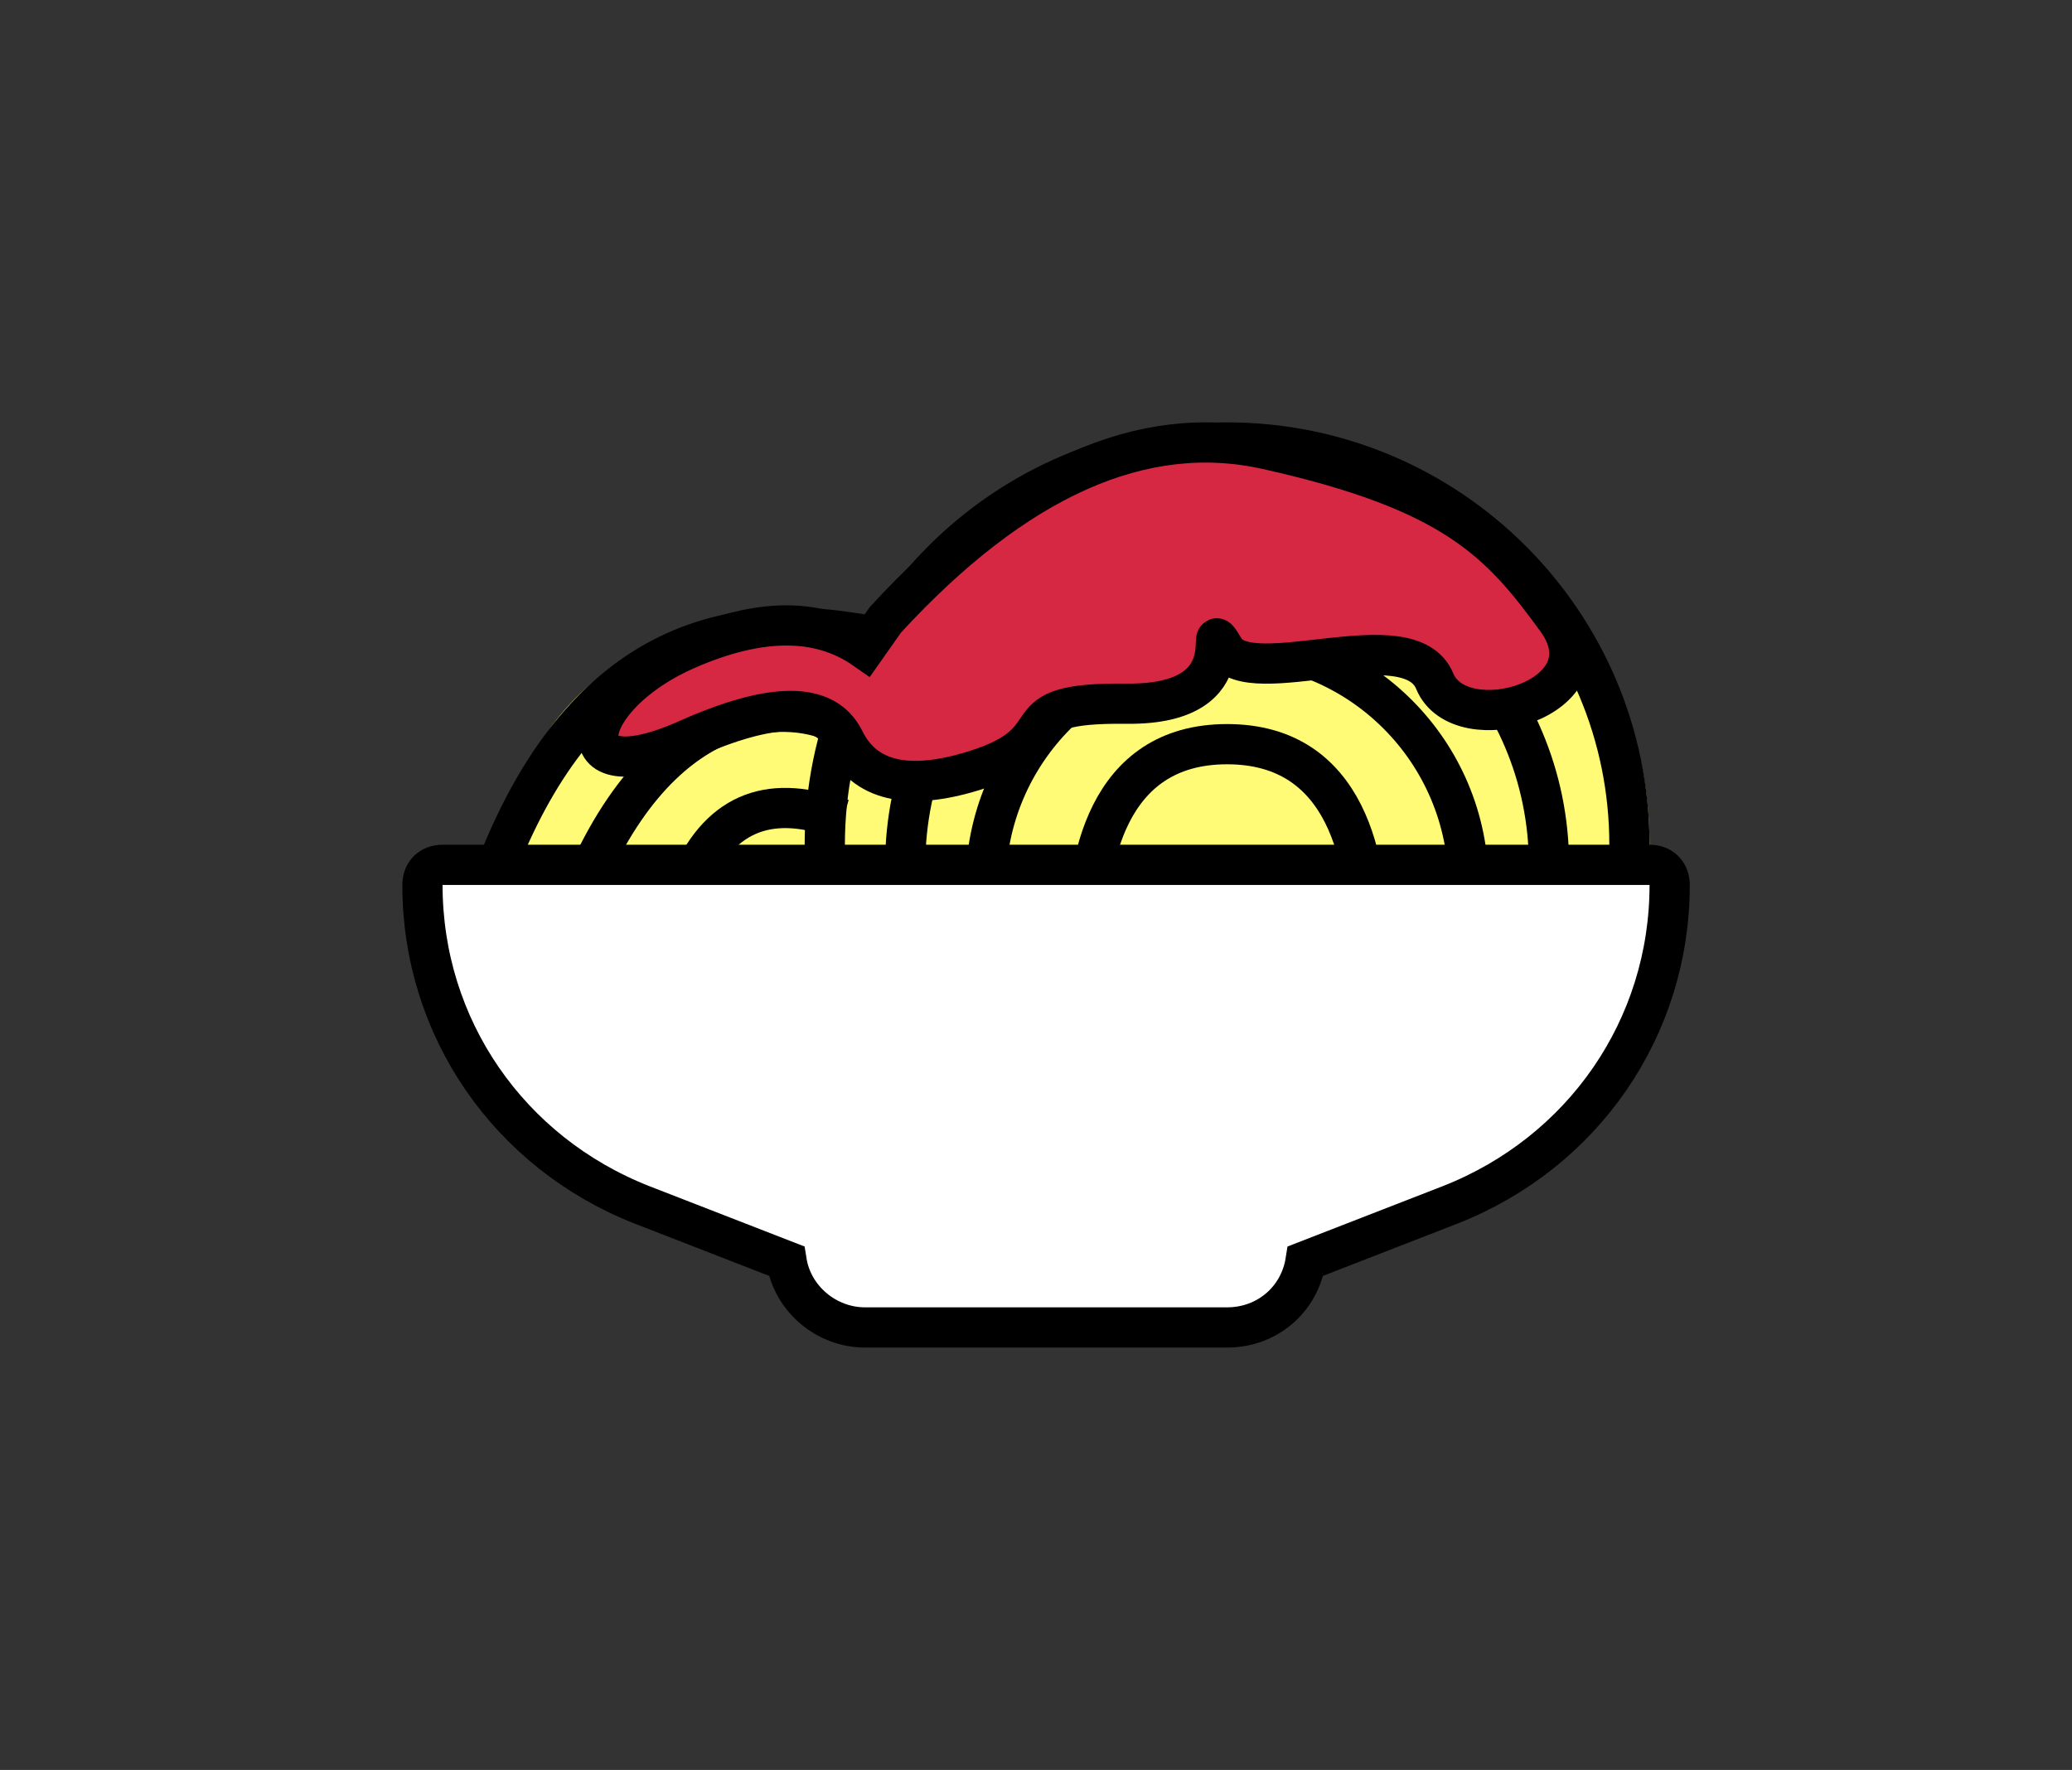 <?xml version="1.0" encoding="UTF-8"?>
<svg width="103px" height="88px" viewBox="0 0 103 88" version="1.1" xmlns="http://www.w3.org/2000/svg" xmlns:xlink="http://www.w3.org/1999/xlink">
    <rect x="0" y="0" width="103" height="88" fill="#333333" stroke="none"/>
    <!-- Generator: Sketch 49.2 (51160) - http://www.bohemiancoding.com/sketch -->
    <title>carb-pasta-tomato</title>
    <desc>Created with Sketch.</desc>
    <defs></defs>
    <g id="carb-pasta-tomato" stroke="none" stroke-width="1" fill="none" fill-rule="evenodd">
        <g id="Group" transform="translate(21, 22)">
            <circle id="Oval-5" fill="#FFFB76" cx="41" cy="20" r="20"></circle>
            <circle id="Oval-5-Copy" fill="#FFFB76" cx="16.5" cy="21.5" r="12.5"></circle>
            <path d="M60,20 C60,8.954 51.046,0 40,0 C28.954,0 20,8.954 20,20 C20,31.046 60,31.046 60,20 Z" id="Oval-4" stroke="#000000" stroke-width="2"></path>
            <path d="M56,21 C56,12.163 48.837,5 40,5 C31.163,5 24,12.163 24,21 C24,29.837 56,29.837 56,21 Z" id="Oval-4-Copy" stroke="#000000" stroke-width="2"></path>
            <path d="M52,22.021 C52,15.382 46.627,10 40,10 C33.373,10 28,15.382 28,22.021 C28,28.66 52,28.66 52,22.021 Z" id="Oval-4-Copy-2" stroke="#000000" stroke-width="2"></path>
            <path d="M47,24.854 C47,20.949 46.042,15 40,15 C33.958,15 33,20.949 33,24.854 C33,28.759 47,28.759 47,24.854 Z" id="Oval-4-Copy-3" stroke="#000000" stroke-width="2"></path>
            <path d="M18.866,7.286 C9.878,8.326 5.212,14.659 4.866,26.286" id="Line-3" stroke="#000000" stroke-width="2" stroke-linecap="square" transform="translate(11.866, 16.786) rotate(15) translate(-11.866, -16.786) "></path>
            <path d="M19.003,12.379 C16.63,11.961 10.073,13.206 8.969,24.738" id="Line-3-Copy" stroke="#000000" stroke-width="2" stroke-linecap="square" transform="translate(13.986, 18.525) rotate(15) translate(-13.986, -18.525) "></path>
            <path d="M19.299,17.633 C15.818,17.585 13.936,19.515 13.653,23.425" id="Line-3-Copy-2" stroke="#000000" stroke-width="2" stroke-linecap="square" transform="translate(16.476, 20.528) rotate(15) translate(-16.476, -20.528) "></path>
            <path d="M61,21 L1,21 C0.4,21 0,21.4 0,22 C0,29.1 4.3,35.3 10.9,37.9 L18.1,40.7 C18.4,42.6 20.1,44 22,44 L40,44 C42,44 43.6,42.6 43.9,40.7 L51.1,37.9 C57.7,35.3 62,29.1 62,22 C62,21.4 61.6,21 61,21 Z" id="Path" stroke="#000000" stroke-width="2" fill="#FFFFFF"></path>
            <path d="M50.32,11.866 C51.58,14.927 59.215,12.717 56.391,8.816 C53.566,4.916 51.237,2.403 41.972,0.338 C35.795,-1.038 29.476,1.788 23.015,8.816 L21.988,10.275 C19.733,8.702 16.794,8.702 13.17,10.275 C7.735,12.634 6.813,17.601 13.17,14.766 C17.408,12.876 20.005,12.876 20.96,14.766 C21.958,16.829 24.116,17.345 27.435,16.313 C32.414,14.766 28.669,12.916 35.008,12.987 C41.347,13.058 38.574,8.143 39.869,10.275 C41.163,12.407 49.06,8.805 50.32,11.866 Z" id="Path-14" stroke="#000000" stroke-width="2" fill="#D62843"></path>
        </g>
    </g>
</svg>